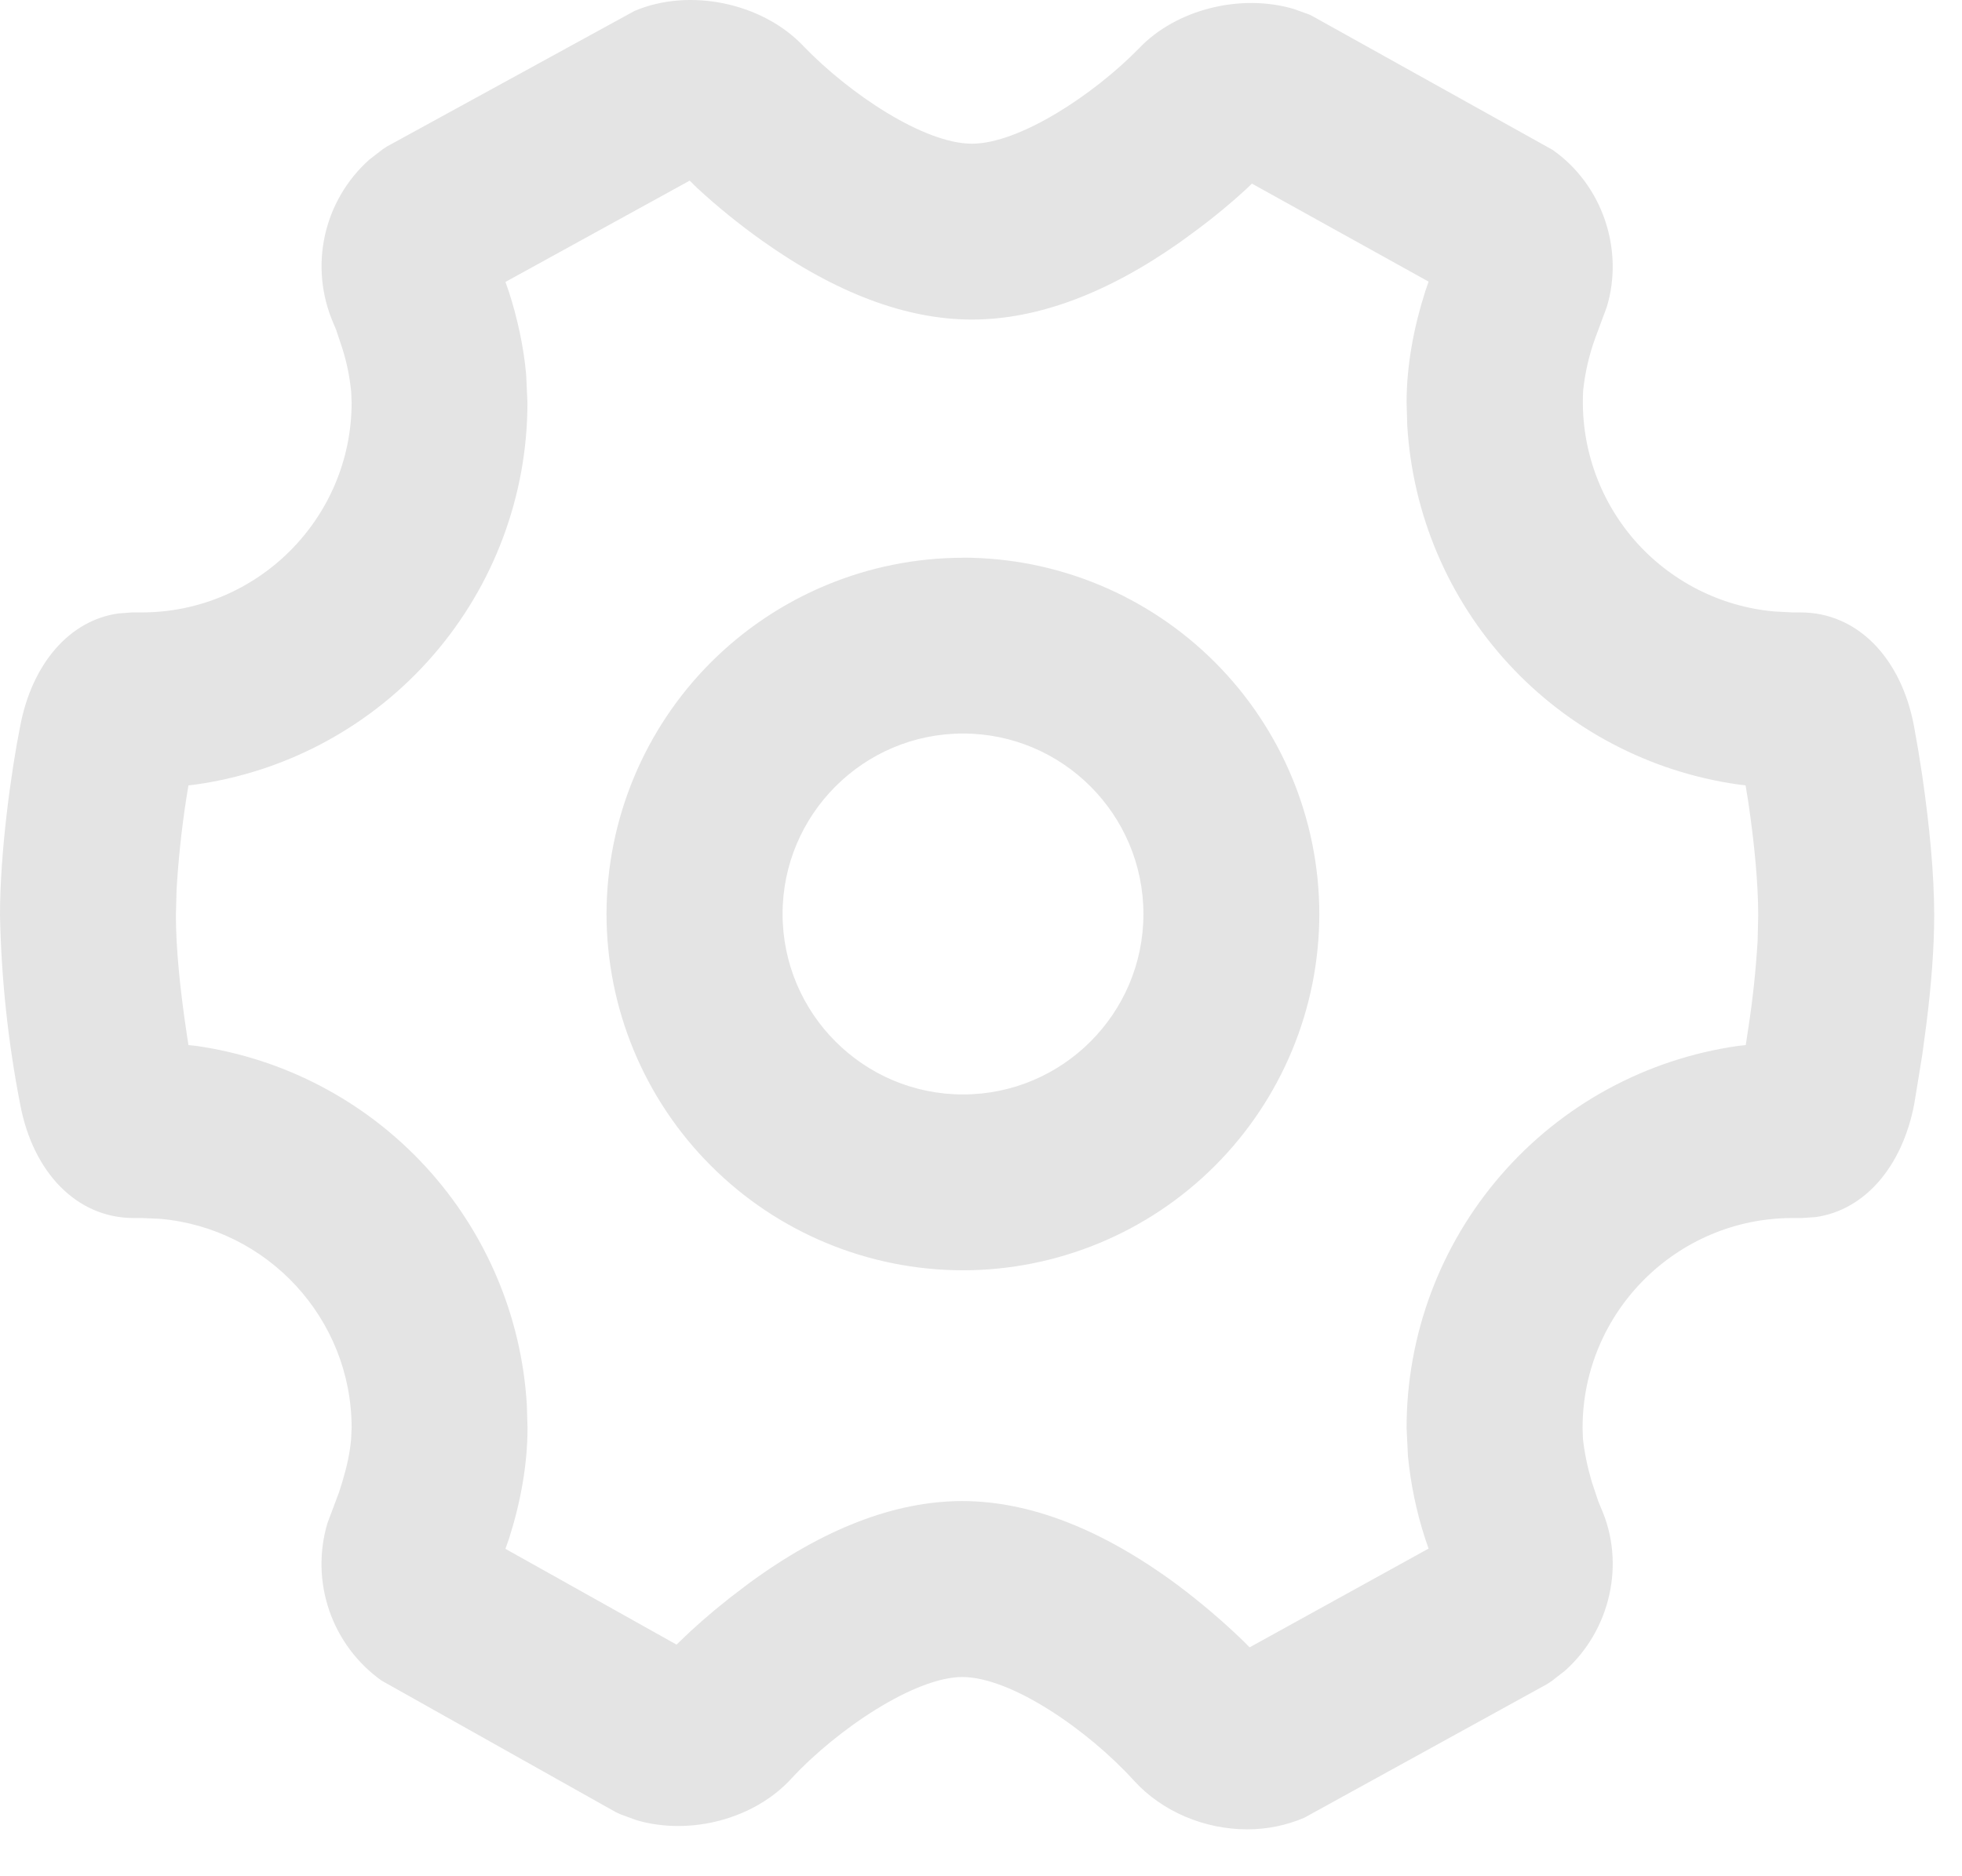 <svg preserveAspectRatio="none" width="100%" height="100%" overflow="visible" style="display: block;" viewBox="0 0 23 22" fill="none" xmlns="http://www.w3.org/2000/svg">
<path id="Vector" d="M7.437 0.129C8.082 -0.147 8.937 0.033 9.417 0.539C9.957 1.101 10.833 1.685 11.394 1.685C11.949 1.685 12.825 1.109 13.356 0.563C13.793 0.107 14.546 -0.078 15.166 0.105L15.35 0.171L15.4 0.197L18.2 1.757C18.788 2.168 19.04 2.931 18.835 3.602L18.699 3.968C18.628 4.165 18.581 4.37 18.559 4.578C18.524 5.217 18.738 5.844 19.156 6.328C19.575 6.811 20.165 7.114 20.802 7.17L21.012 7.181H21.108C21.774 7.181 22.287 7.715 22.437 8.513L22.489 8.808L22.535 9.102C22.62 9.69 22.674 10.254 22.674 10.733C22.674 11.114 22.64 11.552 22.582 12.012L22.535 12.363L22.468 12.776L22.439 12.95C22.299 13.679 21.86 14.19 21.284 14.271L21.125 14.282H21.014C19.656 14.282 18.552 15.386 18.552 16.743L18.556 16.865C18.572 17.024 18.608 17.198 18.66 17.375L18.735 17.6L18.767 17.679C19.058 18.332 18.878 19.115 18.346 19.59L18.192 19.71L18.138 19.746L15.29 21.314C15.079 21.404 14.854 21.45 14.62 21.45C14.117 21.45 13.623 21.24 13.297 20.883C12.761 20.291 11.857 19.664 11.28 19.664C10.732 19.664 9.82 20.268 9.274 20.858C8.839 21.332 8.085 21.527 7.46 21.342L7.277 21.275L7.218 21.248L4.473 19.706C4.188 19.503 3.974 19.216 3.86 18.885C3.746 18.554 3.739 18.196 3.838 17.861L3.975 17.496L4.014 17.372C4.066 17.199 4.103 17.03 4.116 16.874L4.122 16.743C4.122 15.458 3.132 14.399 1.872 14.291L1.662 14.282H1.566C0.9 14.282 0.387 13.748 0.237 12.951C0.094 12.219 0.015 11.477 0 10.731C0 9.998 0.128 9.057 0.237 8.513C0.375 7.784 0.815 7.272 1.389 7.193L1.548 7.181H1.661C3.018 7.181 4.122 6.077 4.122 4.719L4.117 4.598C4.101 4.425 4.066 4.254 4.014 4.088L3.939 3.863L3.906 3.785C3.767 3.462 3.733 3.103 3.809 2.76C3.885 2.417 4.067 2.106 4.329 1.872L4.484 1.752L4.539 1.716L7.437 0.129ZM8.085 2.118L5.925 3.306L5.967 3.425C6.066 3.734 6.138 4.062 6.168 4.391L6.183 4.719C6.184 5.808 5.791 6.86 5.078 7.683C4.365 8.506 3.379 9.044 2.301 9.198L2.209 9.209L2.179 9.395C2.127 9.737 2.091 10.082 2.07 10.428L2.062 10.733C2.062 11.115 2.111 11.595 2.181 12.068L2.209 12.254L2.301 12.264C3.333 12.412 4.282 12.911 4.988 13.678C5.694 14.445 6.114 15.432 6.176 16.473L6.184 16.743C6.184 17.183 6.099 17.628 5.967 18.042L5.925 18.161L7.931 19.284L7.962 19.254C8.127 19.092 8.328 18.915 8.55 18.74L8.778 18.566C9.648 17.928 10.488 17.601 11.28 17.601C12.076 17.601 12.924 17.934 13.8 18.582C14.092 18.801 14.352 19.026 14.569 19.236L14.649 19.316L16.747 18.158L16.706 18.039C16.604 17.725 16.537 17.401 16.505 17.073L16.489 16.743C16.489 15.654 16.882 14.601 17.596 13.778C18.309 12.955 19.296 12.418 20.375 12.264L20.465 12.254L20.494 12.063C20.547 11.722 20.583 11.379 20.604 11.034L20.611 10.733C20.611 10.352 20.565 9.878 20.494 9.399L20.463 9.209L20.373 9.198C19.341 9.051 18.391 8.552 17.685 7.785C16.978 7.018 16.559 6.03 16.497 4.989L16.489 4.719C16.489 4.277 16.576 3.83 16.707 3.419L16.747 3.302L14.676 2.153L14.604 2.222C14.427 2.384 14.242 2.538 14.049 2.682L13.833 2.84C12.982 3.44 12.162 3.747 11.394 3.747C10.618 3.747 9.792 3.432 8.934 2.822C8.666 2.631 8.41 2.424 8.169 2.201L8.085 2.118ZM11.289 6.539C12.396 6.54 13.458 6.981 14.241 7.764C15.024 8.547 15.465 9.609 15.466 10.716C15.466 11.824 15.025 12.886 14.242 13.67C13.459 14.453 12.397 14.894 11.289 14.895C10.181 14.894 9.118 14.454 8.335 13.67C7.551 12.887 7.111 11.824 7.11 10.716C7.112 9.609 7.553 8.547 8.336 7.764C9.12 6.982 10.181 6.541 11.289 6.54V6.539ZM11.289 8.601C10.122 8.601 9.174 9.551 9.174 10.716C9.174 11.883 10.122 12.833 11.289 12.833C12.456 12.833 13.404 11.883 13.404 10.718C13.404 9.551 12.456 8.601 11.289 8.601Z" fill="#E4E4E4"/>
</svg>

